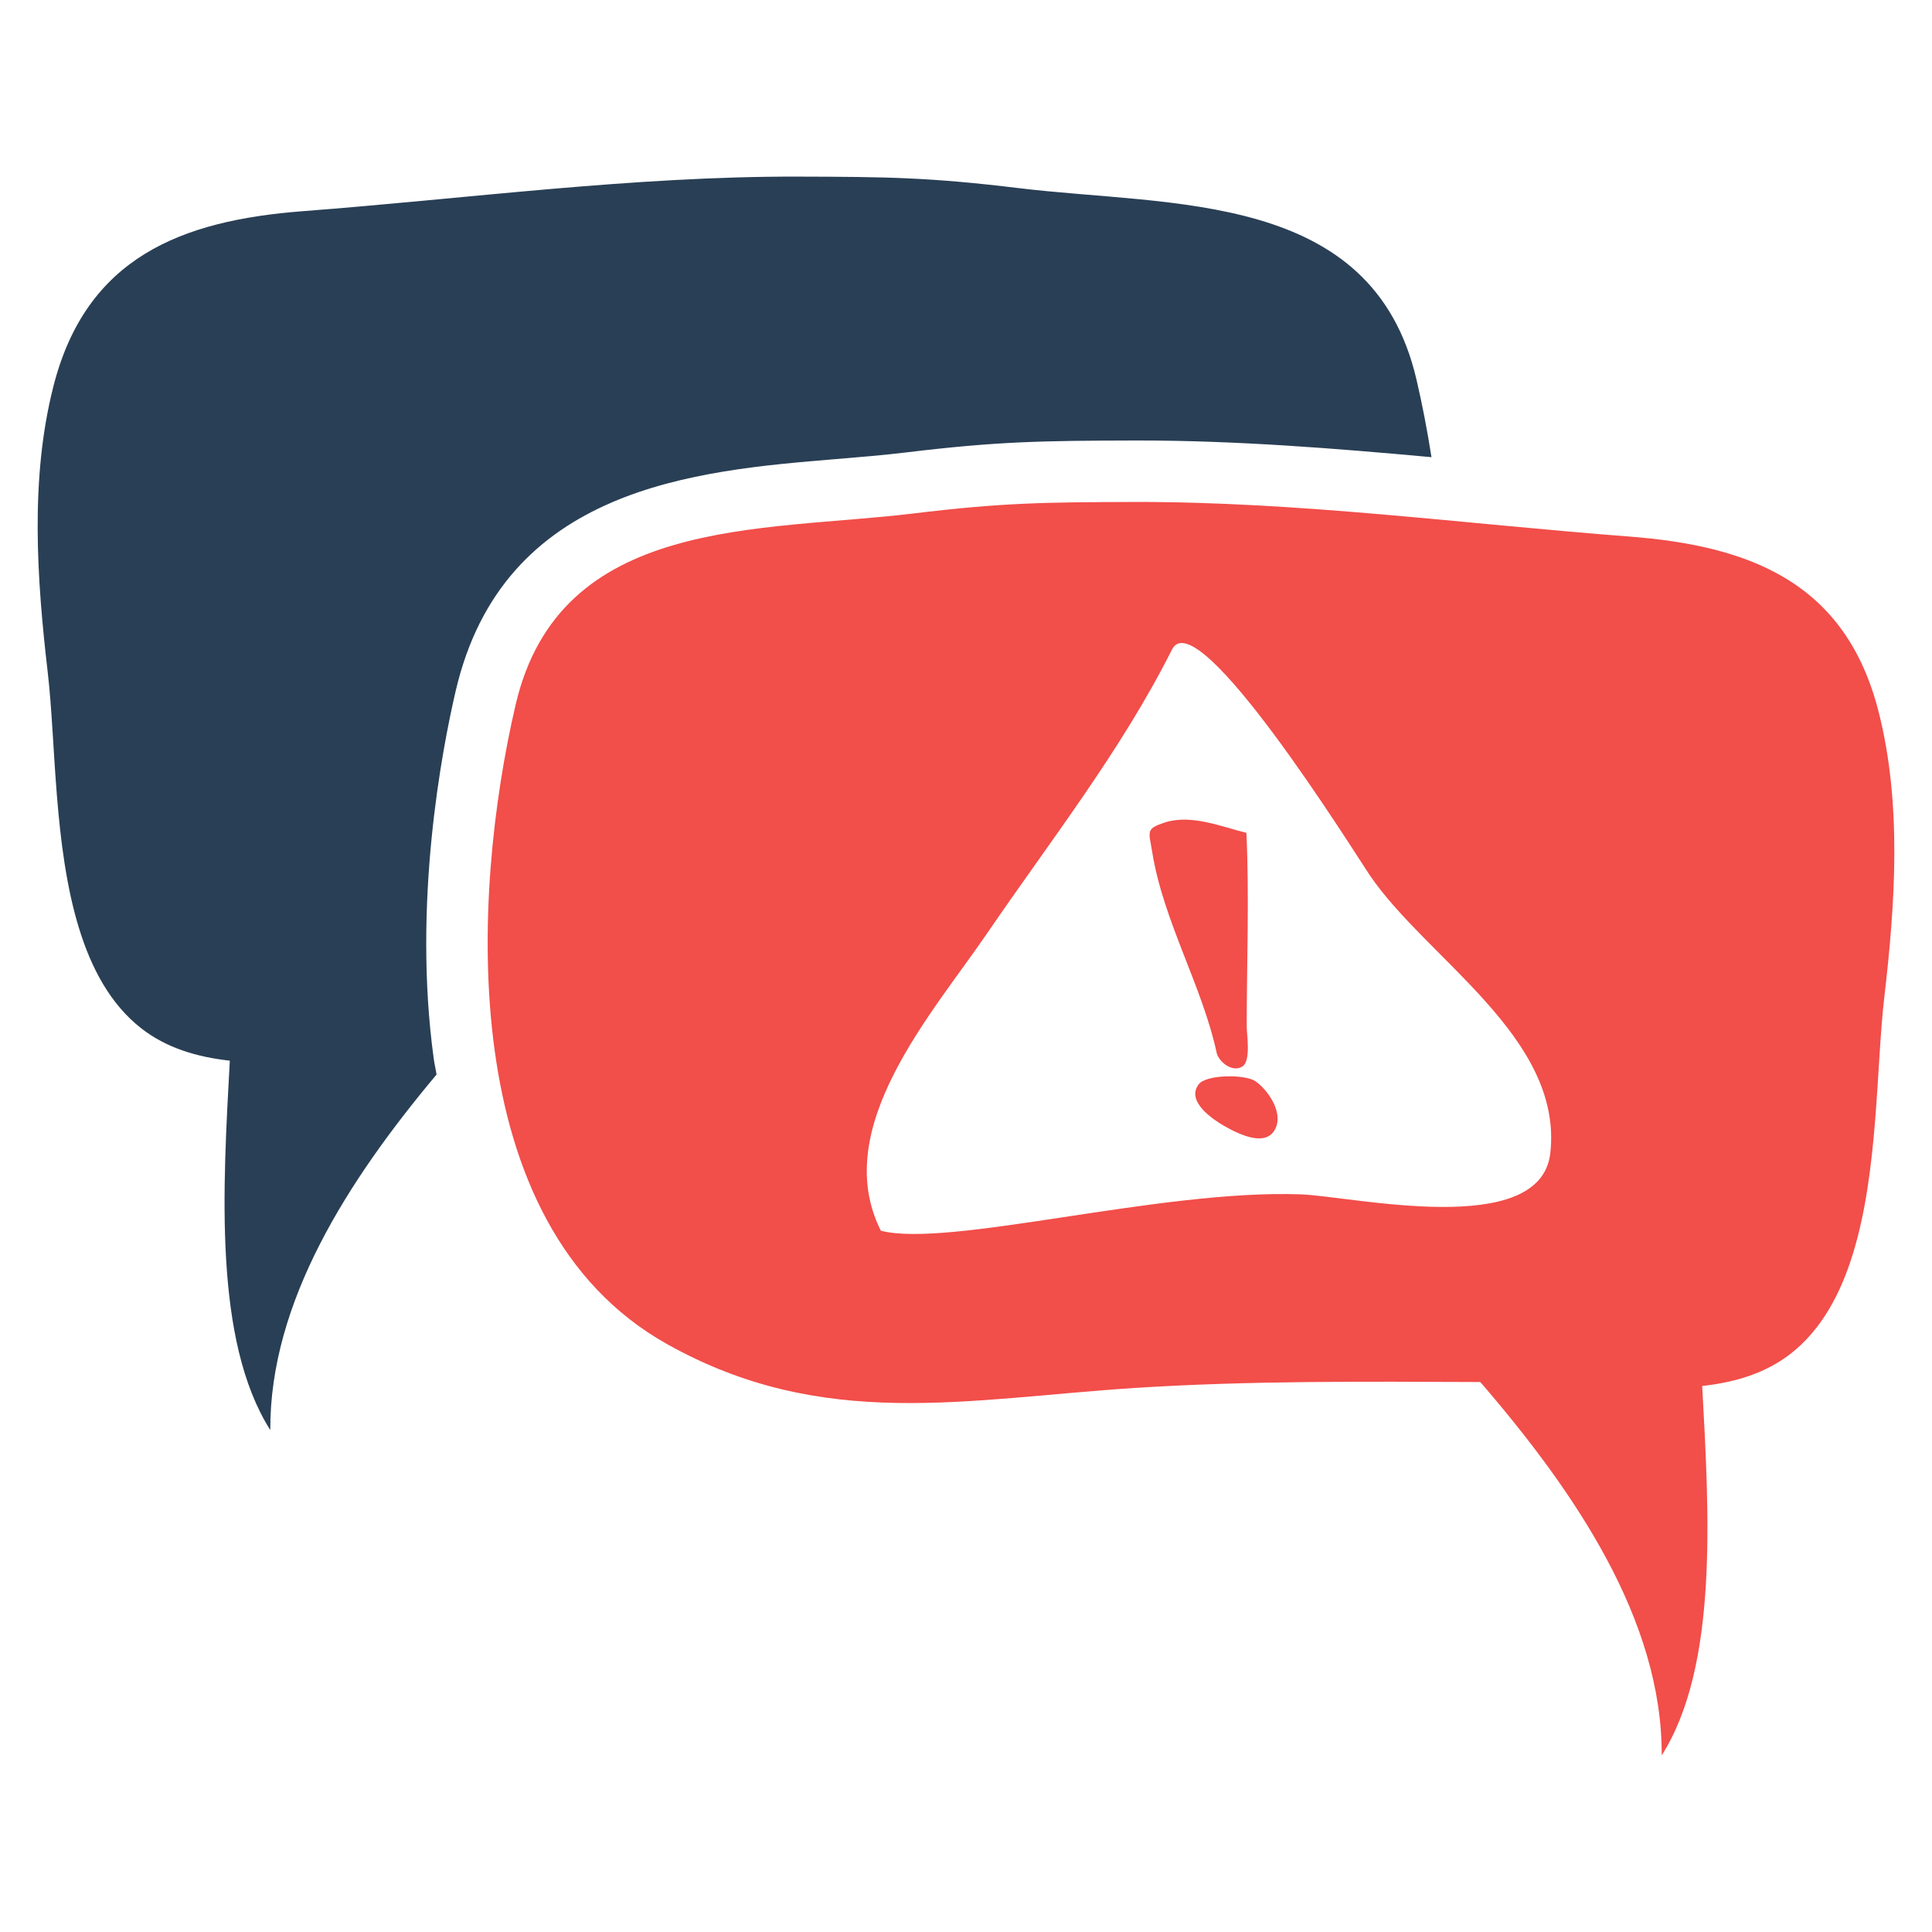 <?xml version="1.0" encoding="utf-8"?>
<!-- Generator: Adobe Illustrator 17.0.0, SVG Export Plug-In . SVG Version: 6.00 Build 0)  -->
<!DOCTYPE svg PUBLIC "-//W3C//DTD SVG 1.1//EN" "http://www.w3.org/Graphics/SVG/1.1/DTD/svg11.dtd">
<svg version="1.1" id="Layer_1" xmlns="http://www.w3.org/2000/svg" xmlns:xlink="http://www.w3.org/1999/xlink" x="0px" y="0px"
	 width="60px" height="60px" viewBox="0 0 60 60" enable-background="new 0 0 60 60" xml:space="preserve">
<g>
	<g>
		<path fill="#293F55" d="M13.47,32.878c-0.663-4.827,0.257-9.598,0.683-11.425c1.479-6.341,7.451-6.835,11.811-7.196
			c0.762-0.063,1.481-0.123,2.164-0.205c2.857-0.346,4.235-0.364,7.08-0.372l0.155,0c3.038,0,6.097,0.244,9.093,0.518
			c-0.134-0.86-0.294-1.673-0.467-2.415c-1.371-5.876-7.59-5.363-12.345-5.94c-2.763-0.335-4.074-0.351-6.855-0.358
			C19.678,5.471,14.504,6.169,9.411,6.558c-3.774,0.288-6.736,1.43-7.755,5.45c-0.728,2.868-0.511,5.971-0.173,8.878
			c0.252,2.166,0.183,5.377,0.969,7.936c0.387,1.262,0.982,2.365,1.925,3.106c0.786,0.618,1.742,0.9,2.76,1.012
			c-0.214,3.943-0.51,8.686,1.257,11.472c-0.017-3.978,2.414-7.76,5.164-11.042C13.532,33.203,13.493,33.048,13.47,32.878z"/>
	</g>
	<g>
		<path fill="#F24E4A" d="M38.583,33.121c0.274-0.174,0.135-0.988,0.135-1.245c0-1.999,0.083-4.019-0.01-6.012
			c-0.76-0.183-1.717-0.593-2.548-0.316c-0.584,0.195-0.482,0.266-0.376,0.918c0.347,2.153,1.565,4.175,2.008,6.263
			C37.895,33.017,38.29,33.307,38.583,33.121z"/>
		<path fill="#F24E4A" d="M38.989,33.579c-0.326-0.222-1.525-0.213-1.761,0.093c-0.414,0.537,0.468,1.111,0.793,1.296
			c0.476,0.272,1.303,0.669,1.587,0.084C39.866,34.521,39.343,33.821,38.989,33.579z"/>
		<path fill="#F24E4A" d="M58.344,22.112c-1.019-4.02-3.982-5.162-7.755-5.45c-5.093-0.389-10.267-1.087-15.376-1.073
			c-2.781,0.007-4.092,0.023-6.855,0.358c-4.755,0.576-10.975,0.064-12.345,5.94c-1.37,5.873-1.931,16.129,4.694,19.85
			c4.857,2.728,9.3,1.703,14.539,1.367c3.571-0.229,7.15-0.197,10.726-0.184c2.937,3.406,5.652,7.392,5.634,11.595
			c1.767-2.786,1.471-7.529,1.257-11.472c1.018-0.112,1.974-0.394,2.76-1.012c0.943-0.741,1.538-1.844,1.925-3.106
			c0.786-2.559,0.717-5.77,0.969-7.936C58.855,28.083,59.072,24.981,58.344,22.112z M48.146,35.812
			c-0.304,2.692-6.143,1.336-7.764,1.279c-4.376-0.156-10.918,1.674-13.026,1.13c-1.603-3.184,1.593-6.736,3.289-9.22
			c1.98-2.9,4.17-5.68,5.753-8.83c0.778-1.548,5.664,6.301,6.126,6.987C44.282,29.766,48.552,32.219,48.146,35.812z"/>
	</g>
</g>
</svg>
